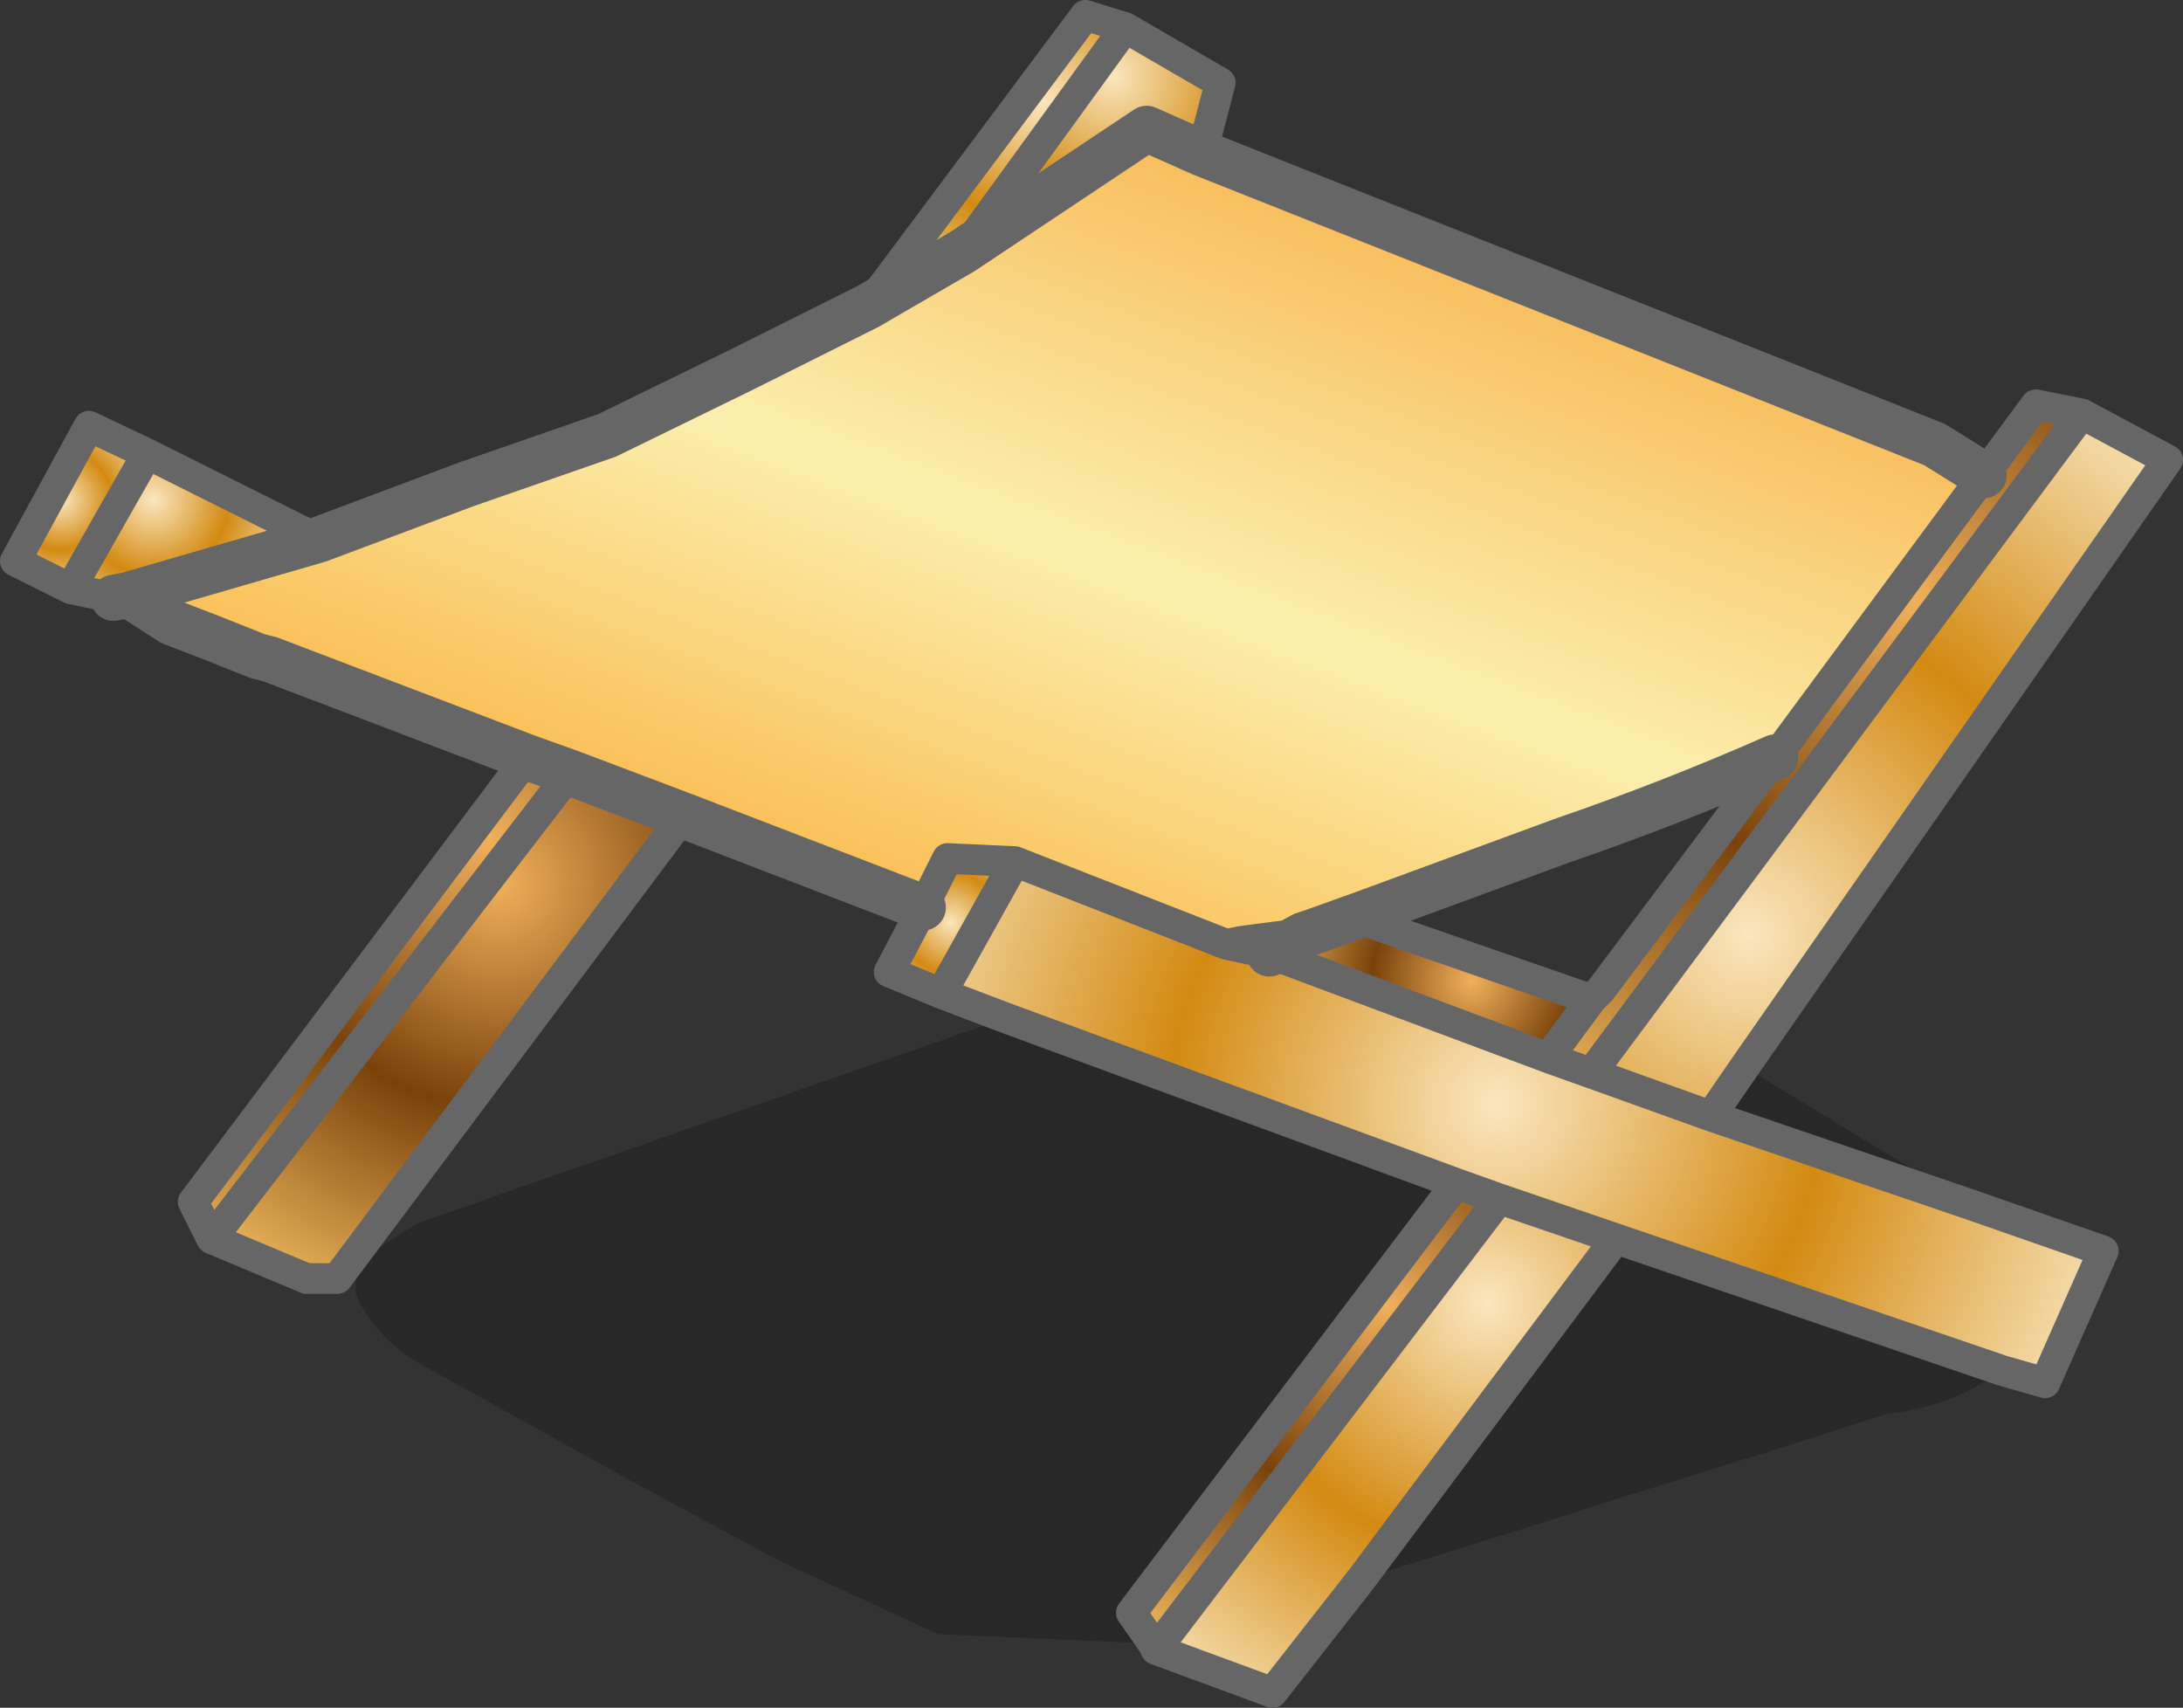<svg xmlns:xlink="http://www.w3.org/1999/xlink" height="27.85" width="35.6" xmlns="http://www.w3.org/2000/svg"><rect width="100%" height="100%" fill="#333333" stroke="none"/><use height="27.85" width="35.6" xlink:href="#a"/><defs><radialGradient cx="0" cy="0" gradientTransform="translate(10.7 1.3) scale(.013)" gradientUnits="userSpaceOnUse" id="c" r="819.2" spreadMethod="pad"><stop offset="0" stop-color="#fae6be"/><stop offset=".498" stop-color="#d38a12"/><stop offset="1" stop-color="#f8e5bd"/><stop offset="1" stop-color="#d7d7d7"/></radialGradient><radialGradient cx="0" cy="0" gradientTransform="translate(13.4 -4.15) scale(.012)" gradientUnits="userSpaceOnUse" id="d" r="819.2" spreadMethod="pad"><stop offset="0" stop-color="#f0b05b"/><stop offset=".498" stop-color="#79420b"/><stop offset="1" stop-color="#eab359"/><stop offset="1" stop-color="#d7d7d7"/></radialGradient><radialGradient cx="0" cy="0" gradientTransform="translate(6.2 2.05) scale(.004)" gradientUnits="userSpaceOnUse" id="f" r="819.2" spreadMethod="pad"><stop offset="0" stop-color="#f0b05b"/><stop offset=".498" stop-color="#79420b"/><stop offset="1" stop-color="#eab359"/><stop offset="1" stop-color="#d7d7d7"/></radialGradient><radialGradient cx="0" cy="0" gradientTransform="translate(6.6 4.05) scale(.013)" gradientUnits="userSpaceOnUse" id="g" r="819.2" spreadMethod="pad"><stop offset="0" stop-color="#fae6be"/><stop offset=".498" stop-color="#d38a12"/><stop offset="1" stop-color="#f8e5bd"/><stop offset="1" stop-color="#d7d7d7"/></radialGradient><radialGradient cx="0" cy="0" gradientTransform="translate(4.8 7.35) scale(.008)" gradientUnits="userSpaceOnUse" id="h" r="819.2" spreadMethod="pad"><stop offset="0" stop-color="#f0b05b"/><stop offset=".498" stop-color="#79420b"/><stop offset="1" stop-color="#eab359"/><stop offset="1" stop-color="#d7d7d7"/></radialGradient><radialGradient cx="0" cy="0" gradientTransform="translate(6.45 7.3) scale(.01)" gradientUnits="userSpaceOnUse" id="i" r="819.2" spreadMethod="pad"><stop offset="0" stop-color="#fae6be"/><stop offset=".498" stop-color="#d38a12"/><stop offset="1" stop-color="#f8e5bd"/><stop offset="1" stop-color="#d7d7d7"/></radialGradient><radialGradient cx="0" cy="0" gradientTransform="translate(-.8 -12.3) scale(.005)" gradientUnits="userSpaceOnUse" id="j" r="819.2" spreadMethod="pad"><stop offset="0" stop-color="#fae6be"/><stop offset=".498" stop-color="#d38a12"/><stop offset="1" stop-color="#f8e5bd"/><stop offset="1" stop-color="#d7d7d7"/></radialGradient><radialGradient cx="0" cy="0" gradientTransform="translate(.35 -12.7) scale(.005)" gradientUnits="userSpaceOnUse" id="k" r="819.2" spreadMethod="pad"><stop offset="0" stop-color="#fae6be"/><stop offset=".498" stop-color="#d38a12"/><stop offset="1" stop-color="#f8e5bd"/><stop offset="1" stop-color="#d7d7d7"/></radialGradient><radialGradient cx="0" cy="0" gradientTransform="matrix(.002 0 0 .002 -16.8 -5.8)" gradientUnits="userSpaceOnUse" id="l" r="819.2" spreadMethod="pad"><stop offset="0" stop-color="#fae6be"/><stop offset=".498" stop-color="#d38a12"/><stop offset="1" stop-color="#f8e5bd"/><stop offset="1" stop-color="#d7d7d7"/></radialGradient><radialGradient cx="0" cy="0" gradientTransform="translate(-15.3 -5.8) scale(.003)" gradientUnits="userSpaceOnUse" id="m" r="819.2" spreadMethod="pad"><stop offset="0" stop-color="#fae6be"/><stop offset=".498" stop-color="#d38a12"/><stop offset="1" stop-color="#f8e5bd"/><stop offset="1" stop-color="#d7d7d7"/></radialGradient><radialGradient cx="0" cy="0" gradientTransform="translate(-9.85 -.25) scale(.01)" gradientUnits="userSpaceOnUse" id="o" r="819.2" spreadMethod="pad"><stop offset="0" stop-color="#f0b05b"/><stop offset=".498" stop-color="#79420b"/><stop offset="1" stop-color="#eab359"/><stop offset="1" stop-color="#d7d7d7"/></radialGradient><radialGradient cx="0" cy="0" gradientTransform="translate(-9.65 .45) scale(.009)" gradientUnits="userSpaceOnUse" id="p" r="819.2" spreadMethod="pad"><stop offset="0" stop-color="#f0b05b"/><stop offset=".498" stop-color="#79420b"/><stop offset="1" stop-color="#eab359"/><stop offset="1" stop-color="#d7d7d7"/></radialGradient><radialGradient cx="0" cy="0" gradientTransform="translate(-2.3 1.1) scale(.002)" gradientUnits="userSpaceOnUse" id="q" r="819.2" spreadMethod="pad"><stop offset="0" stop-color="#fae6be"/><stop offset=".498" stop-color="#d38a12"/><stop offset="1" stop-color="#f8e5bd"/><stop offset="1" stop-color="#d7d7d7"/></radialGradient><linearGradient gradientTransform="matrix(.003 -.008 .008 .003 -.75 -5)" gradientUnits="userSpaceOnUse" id="b" spreadMethod="pad" x1="-819.2" x2="819.2"><stop offset="0" stop-color="#fab849"/><stop offset=".51" stop-color="#fbefae"/><stop offset="1" stop-color="#f8bc5a"/><stop offset="1" stop-color="#f4b7b7"/></linearGradient><linearGradient gradientTransform="matrix(.004 .011 -.007 .002 2.15 8.1)" gradientUnits="userSpaceOnUse" id="e" spreadMethod="pad" x1="-819.2" x2="819.2"><stop offset="0" stop-color="#bcbcbc"/><stop offset="1" stop-color="#585957"/><stop offset="1" stop-color="#ff2b2b"/><stop offset="1" stop-color="#fff"/><stop offset="1" stop-color="#d4d0c8"/></linearGradient><linearGradient gradientTransform="matrix(.002 -.005 .007 .003 -.7 -5)" gradientUnits="userSpaceOnUse" id="n" spreadMethod="pad" x1="-819.2" x2="819.2"><stop offset="0" stop-color="#053feb"/><stop offset=".498" stop-color="#5782ff"/><stop offset="1" stop-color="#0f00c8"/><stop offset="1" stop-color="#ff2b2b"/><stop offset="1" stop-color="#fff"/></linearGradient><g id="a"><path d="m-2.75.85-3.9-1.5-1.85-.7-.7-.25-4.2-1.6-.2-.05-.25-.1-.5-.2-.65-.25-.7-.45 3.1-.9 2.4-.9 2.3-.8 2.15-1.05 2.1-1.05 1.55-.9 3-2 .9.4L13.75-6.7l.8.5-3.4 4.6Q9.45-.85 7.7-.25L4.3 1l-.7.25-1.15.15-.25.05L-1.25.1l-1.1-.05-.4.8" fill="url(#b)" fill-rule="evenodd" transform="translate(17.8 13.95)"/><path d="m16.15-7.2 1.4.75-6.9 9.9-.55.8-1.95-.7 8-10.75" fill="url(#c)" fill-rule="evenodd" transform="translate(17.8 13.95)"/><path d="m14.55-6.2.85-1.15.75.15-8 10.75-.7-.25.7-.95.15-.15 2.85-3.8 3.4-4.6" fill="url(#d)" fill-rule="evenodd" transform="translate(17.8 13.95)"/><path d="m8.3 2.2-.15.15-3.75-1.3.65.15 3.25 1m-4.7-.95-.15.05-.55.3-.7-.15.25-.05 1-.1-1 .1 1.15-.15" fill="url(#e)" fill-rule="evenodd" transform="translate(17.8 13.95)"/><path d="m8.15 2.35-.7.95L2.9 1.6l.55-.3.15-.05.7-.25.1.05 3.75 1.3" fill="url(#f)" fill-rule="evenodd" transform="translate(17.8 13.95)"/><path d="m14.35 5.7 2.15.75-.95 2.15-.7-.2-6.3-2.15-1.9-.65-.7-.25-7.35-2.7-1.05-.4L-1.25.1 2.2 1.45l.7.15 4.55 1.7.7.25 1.95.7 4.25 1.45" fill="url(#g)" fill-rule="evenodd" transform="translate(17.8 13.95)"/><path d="m1.05 12.95-.05-.1-.35-.5 5.3-7 .7.25-5.6 7.35" fill="url(#h)" fill-rule="evenodd" transform="translate(17.8 13.95)"/><path d="m10.65 3.45 3.7 2.25-4.25-1.45.55-.8m4.2 4.95Q14 9 13 9.1l-2.2.7-2.25.7-2.05.65-2.1.65 4.15-5.55 6.3 2.15M1 12.85l-3.5-.15-2.6-1.2-2.5-1.35-3.15-1.75q-.9-.45-1.25-1.25v-.5l1-.65 9.6-3.35 7.35 2.7-5.3 7 .35.5" fill-opacity=".212" fill-rule="evenodd" transform="translate(17.8 13.95)"/><path d="m4.4 11.8-1.45 1.85-1.9-.7 5.6-7.35 1.9.65L4.4 11.8" fill="url(#i)" fill-rule="evenodd" transform="translate(17.8 13.95)"/><path d="M-3.65-8.95-.1-13.7l.65.2-2.65 3.65-1.55.9" fill="url(#j)" fill-rule="evenodd" transform="translate(17.8 13.95)"/><path d="m.55-13.5 1.55.9-.3 1.15-.9-.4-3 2L.55-13.5" fill="url(#k)" fill-rule="evenodd" transform="translate(17.8 13.95)"/><path d="m-16.65-4.35-.9-.45 1.2-2.2.95.45-1.25 2.2" fill="url(#l)" fill-rule="evenodd" transform="translate(17.8 13.95)"/><path d="m-15.7-4.25-.25.05-.7-.15 1.25-2.2 2.8 1.4-3.1.9" fill="url(#m)" fill-rule="evenodd" transform="translate(17.8 13.95)"/><path d="m-13.4-3.2-.2-.05.2.05m-.45-.15-.5-.2.5.2" fill="url(#n)" fill-rule="evenodd" transform="translate(17.8 13.95)"/><path d="m-14.35 6.25-.3-.6L-9.2-1.6l.7.25-5.85 7.6" fill="url(#o)" fill-rule="evenodd" transform="translate(17.8 13.95)"/><path d="M-6.65-.65-12.3 6.9h-.5l-1.55-.65 5.85-7.6 1.85.7" fill="url(#p)" fill-rule="evenodd" transform="translate(17.8 13.95)"/><path d="m-2.45 2.25-.85-.35.55-1.05.4-.8 1.1.05-1.2 2.15" fill="url(#q)" fill-rule="evenodd" transform="translate(17.8 13.95)"/><path d="m15.05 14.8-3.9-1.5m-2.55-.95-4.2-1.6m-.2-.05-.25-.1-.5-.2-.65-.25-.7-.45-.25.05M5.2 8.8l2.4-.9 2.3-.8 2.15-1.05L14.15 5l1.55-.9 3-2 .9.4 11.95 4.75.8.5m-10.25 7.2 3.4-1.25q1.75-.6 3.45-1.35m-6.85 2.6-.7.25-.15.05-.55.3M4.2 10.7l.2.05m.8-1.95-3.1.9m7.2 2.9-.7-.25m.7.25 1.85.7" fill="none" stroke="#666" stroke-linecap="round" stroke-linejoin="round" stroke-width=".75"/><path d="m33.95 6.75 1.4.75-6.9 9.9m3.7 2.25 2.15.75-.95 2.15-.7-.2m-10.45 3.4-1.45 1.85-1.9-.7-.05-.1-.35-.5 5.3-7-7.35-2.7-1.05-.4-.85-.35.55-1.05m-3.9-1.5L5.5 20.85H5l-1.55-.65-.3-.6 5.45-7.25m-4.2-1.6-.2-.05-.25-.1-.5-.2m-1.6-.65-.7-.15-.9-.45 1.2-2.2.95.45 2.8 1.4M14.15 5 17.7.25l.65.2 1.55.9-.3 1.15m12.75 5.25.85-1.15.75.15-8 10.75 1.95.7.55-.8m.5-5.05 3.4-4.6m-3.4 4.6-2.85 3.8-.15.15-.7.95.7.25M22.2 15l-.1-.05m-1.4.6 4.55 1.7m-1.5 2.05.7.25 1.9.65 6.3 2.15m-6.7-6.05L22.2 15m5.7 3.2 4.25 1.45M18.35.45 15.7 4.1M1.15 9.6 2.4 7.4m1.05 12.8 5.85-7.6M20 15.4l-3.45-1.35-1.2 2.15m4.9-.85-.25.05.7.15m-4.15-1.5-1.1-.05-.4.8m9.4 4.75-5.6 7.35m1.4-11.55 1-.1m.15-.05-1.15.15m1.95 10.4 4.15-5.55" fill="none" stroke="#666" stroke-linecap="round" stroke-linejoin="round" stroke-width=".5"/></g></defs></svg>